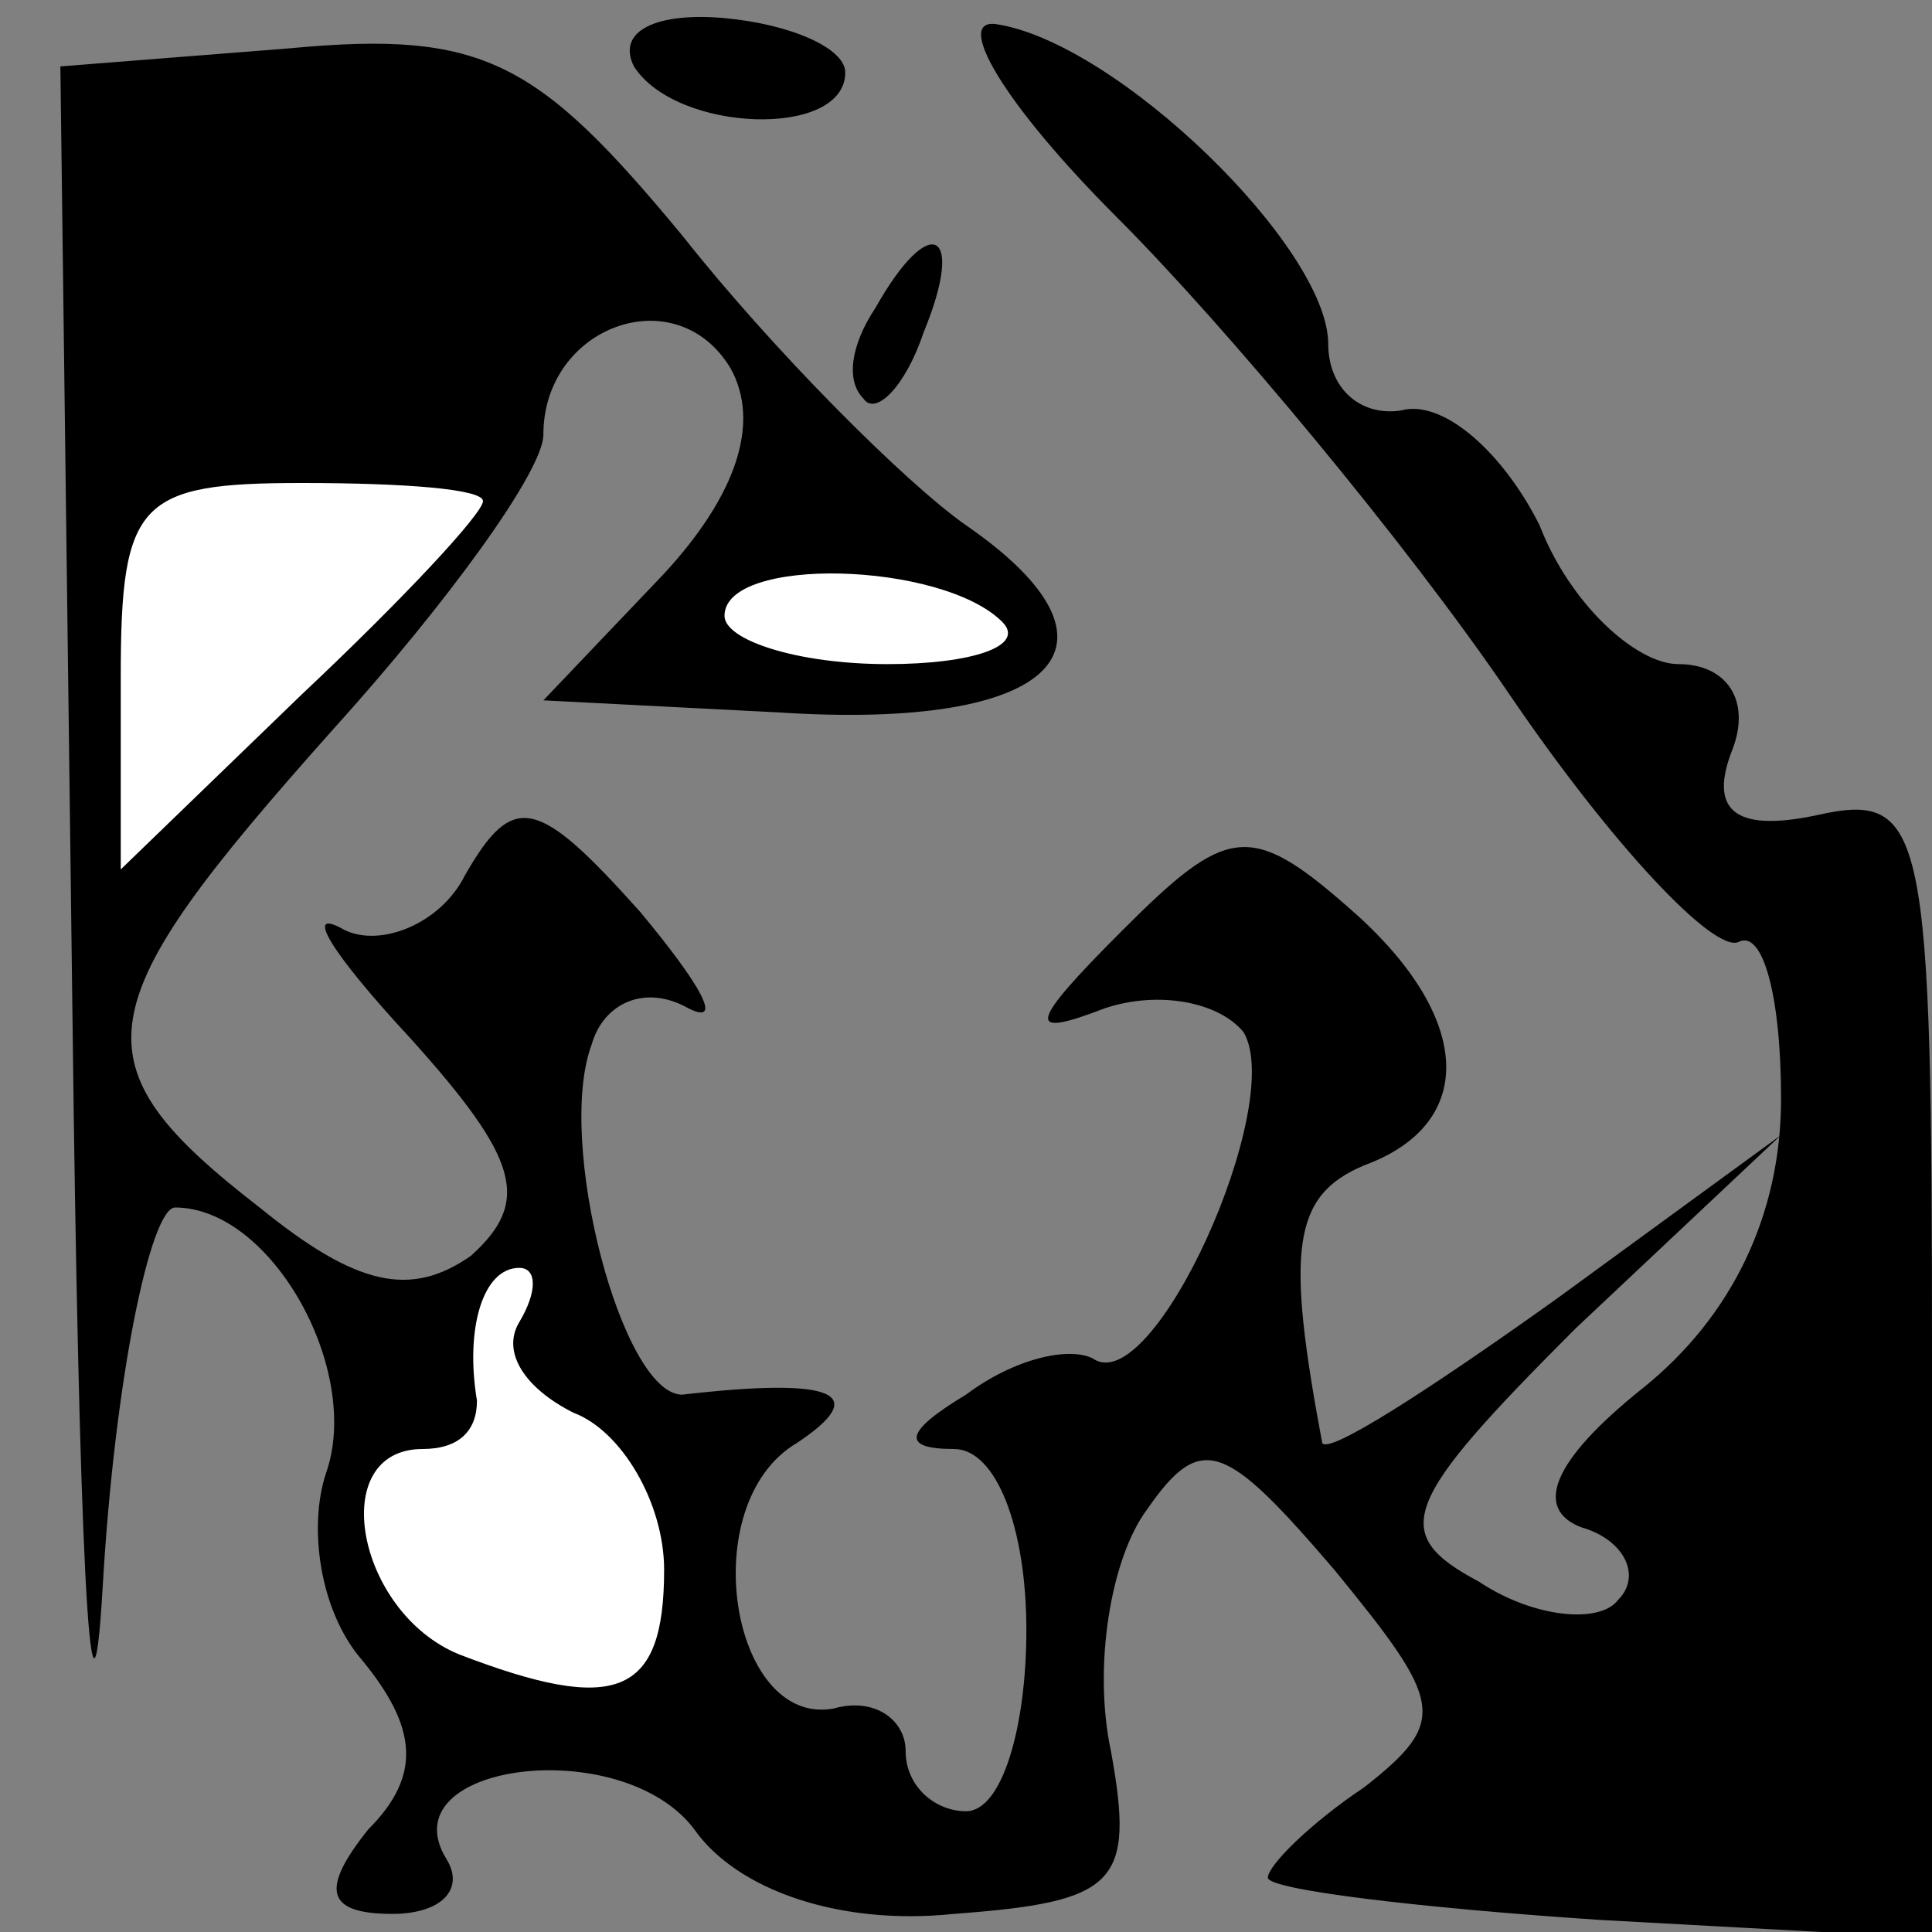 <?xml version="1.0" standalone="no"?>
<!DOCTYPE svg PUBLIC "-//W3C//DTD SVG 20010904//EN"
 "http://www.w3.org/TR/2001/REC-SVG-20010904/DTD/svg10.dtd">
<svg version="1.0" xmlns="http://www.w3.org/2000/svg"
 width="32pt" height="32pt" viewBox="0 0 32 32"
 preserveAspectRatio="xMidYMid meet">
<rect x="0" y="0" width="32" height="32" fill="#808080" stroke="none"/>
<g transform="translate(0,32) scale(0.1,-0.1)"
fill="#000000" stroke="none">
<path fill="#000000" stroke="none" d="M48 312 l-38 -3 2 -157 c1 -86 3 -129
5 -95 2 35 8 63 12 63 16 0 31 -27 25 -44 -3 -9 -1 -23 6 -31 9 -11 10 -19 1
-28 -8 -10 -7 -14 4 -14 8 0 12 4 9 9 -10 16 29 21 41 5 7 -10 24 -16 43 -14
27 2 30 5 26 27 -3 14 0 32 6 40 9 13 13 11 31 -10 18 -22 19 -25 5 -36 -9 -6
-16 -13 -16 -15 0 -2 25 -5 55 -7 l55 -3 0 95 c0 89 -1 95 -19 91 -14 -3 -18
1 -14 11 3 8 -1 14 -9 14 -7 0 -18 10 -23 23 -6 12 -16 21 -23 19 -7 -1 -12 4
-12 11 0 16 -35 50 -55 53 -7 1 1 -13 20 -32 18 -18 48 -54 65 -79 17 -25 34
-43 38 -41 4 2 7 -9 7 -26 0 -19 -8 -36 -23 -48 -15 -12 -18 -20 -10 -23 7 -2
10 -8 6 -12 -3 -4 -14 -3 -23 3 -15 8 -13 13 16 42 l34 32 -37 -27 c-21 -15
-38 -26 -39 -24 -6 32 -5 41 7 46 19 7 18 25 -3 43 -16 14 -20 13 -37 -4 -16
-16 -16 -18 -3 -13 9 3 19 1 23 -4 7 -12 -15 -61 -25 -54 -4 2 -13 0 -21 -6
-10 -6 -11 -9 -2 -9 7 0 12 -13 12 -30 0 -16 -4 -30 -10 -30 -5 0 -10 4 -10
10 0 5 -5 9 -12 7 -17 -3 -23 34 -6 44 12 8 7 11 -19 8 -10 0 -21 42 -15 58 2
7 9 10 16 6 6 -3 2 4 -8 16 -17 19 -21 20 -29 6 -4 -8 -14 -12 -20 -9 -7 4 -2
-4 11 -18 18 -20 20 -27 10 -36 -10 -7 -19 -5 -35 8 -31 24 -29 33 12 79 19
21 35 43 35 49 0 18 22 26 31 11 5 -9 1 -21 -11 -34 l-20 -21 39 -2 c46 -3 60
11 31 31 -10 7 -32 29 -47 48 -24 29 -33 34 -65 31z"/>
<path fill="#ffffff" stroke="none" d="M80 237 c0 -2 -13 -16 -30 -32 l-30
-29 0 32 c0 29 3 32 30 32 17 0 30 -1 30 -3z"/>
<path fill="#ffffff" stroke="none" d="M166 217 c4 -4 -5 -7 -19 -7 -15 0 -27
4 -27 8 0 10 36 9 46 -1z"/>
<path fill="#ffffff" stroke="none" d="M86 101 c-3 -5 1 -11 9 -15 8 -3 15
-15 15 -26 0 -21 -8 -24 -34 -14 -17 7 -22 34 -6 34 6 0 9 3 9 8 -2 12 1 22 7
22 3 0 3 -4 0 -9z"/>
<path fill="#000000" stroke="none" d="M105 309 c7 -11 35 -12 35 -1 0 4 -9 8
-20 9 -11 1 -18 -2 -15 -8z"/>
<path fill="#000000" stroke="none" d="M145 269 c-4 -6 -5 -12 -2 -15 2 -3 7
2 10 11 7 17 1 20 -8 4z"/>
</g>
</svg>
